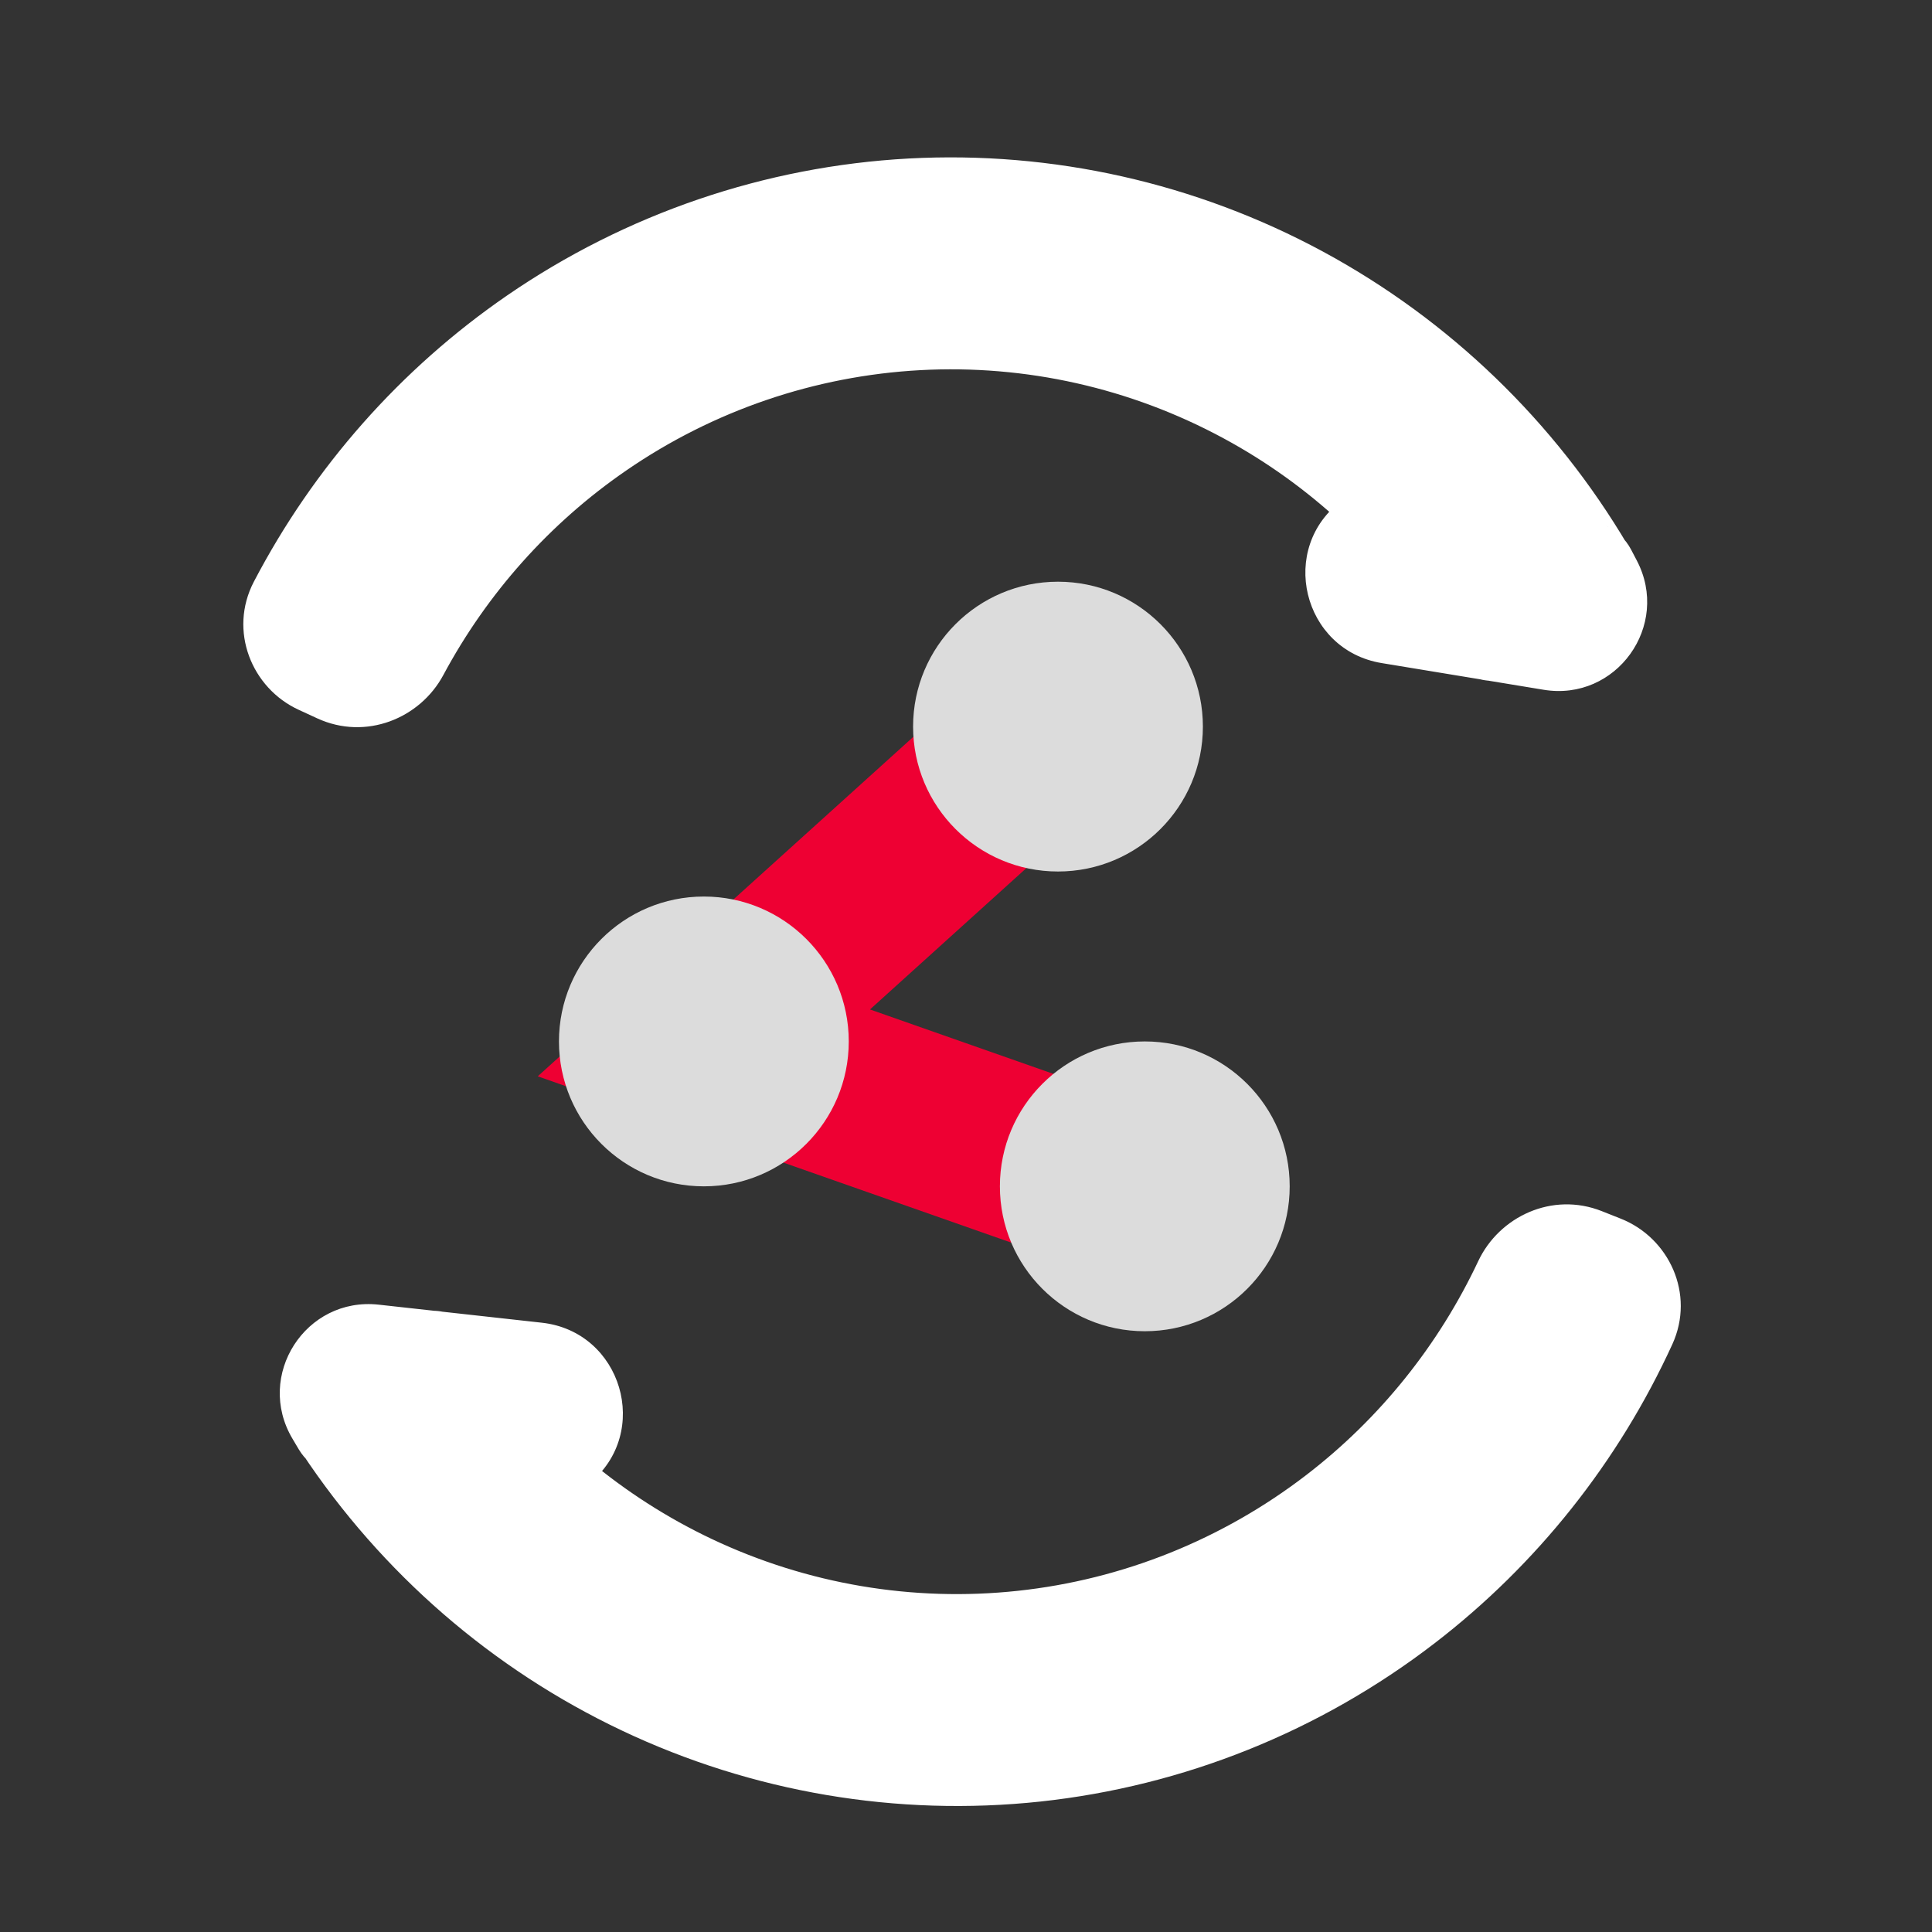 <svg width="44" height="44" viewBox="0 0 44 44" fill="none" xmlns="http://www.w3.org/2000/svg">
<rect x="0" y="0" width="44" height="44" fill="#333333" stroke="none"/>
<mask id="path-1-outside-1" maskUnits="userSpaceOnUse" x="4.783" y="23.275" width="34.636" height="20.536" fill="black">
<rect fill="white" x="4.783" y="23.275" width="34.636" height="20.536"/>
<path fill-rule="evenodd" clip-rule="evenodd" d="M9.867 31.041C9.865 31.04 9.863 31.04 9.862 31.038V31.038C9.861 31.035 9.857 31.035 9.854 31.036L9.853 31.037C9.852 31.038 9.85 31.039 9.848 31.038L8.498 30.889C7.802 30.812 7.32 31.563 7.678 32.165L7.821 32.405C7.826 32.413 7.833 32.419 7.841 32.422V32.422C7.849 32.425 7.855 32.431 7.86 32.438C9.556 34.994 11.909 37.036 14.668 38.343C17.442 39.658 20.519 40.179 23.566 39.852C26.613 39.525 29.512 38.36 31.95 36.486C34.129 34.81 35.865 32.623 37.011 30.121C37.236 29.628 36.985 29.056 36.481 28.856L36.048 28.684C35.54 28.482 34.969 28.733 34.736 29.227C33.757 31.308 32.297 33.127 30.475 34.529C28.391 36.132 25.912 37.127 23.308 37.407C20.704 37.687 18.073 37.241 15.702 36.117C14.601 35.595 13.576 34.937 12.648 34.16C12.241 33.82 12.267 33.199 12.677 32.864V32.864C13.283 32.369 12.992 31.387 12.213 31.301L9.867 31.041Z"/>
</mask>
<path fill-rule="evenodd" clip-rule="evenodd" d="M9.867 31.041C9.865 31.04 9.863 31.04 9.862 31.038V31.038C9.861 31.035 9.857 31.035 9.854 31.036L9.853 31.037C9.852 31.038 9.85 31.039 9.848 31.038L8.498 30.889C7.802 30.812 7.32 31.563 7.678 32.165L7.821 32.405C7.826 32.413 7.833 32.419 7.841 32.422V32.422C7.849 32.425 7.855 32.431 7.86 32.438C9.556 34.994 11.909 37.036 14.668 38.343C17.442 39.658 20.519 40.179 23.566 39.852C26.613 39.525 29.512 38.36 31.95 36.486C34.129 34.81 35.865 32.623 37.011 30.121C37.236 29.628 36.985 29.056 36.481 28.856L36.048 28.684C35.54 28.482 34.969 28.733 34.736 29.227C33.757 31.308 32.297 33.127 30.475 34.529C28.391 36.132 25.912 37.127 23.308 37.407C20.704 37.687 18.073 37.241 15.702 36.117C14.601 35.595 13.576 34.937 12.648 34.16C12.241 33.82 12.267 33.199 12.677 32.864V32.864C13.283 32.369 12.992 31.387 12.213 31.301L9.867 31.041Z" fill="white"/>
<path d="M14.668 38.343L15.172 37.274L15.172 37.274L14.668 38.343ZM31.95 36.486L31.228 35.547L31.228 35.547L31.95 36.486ZM30.475 34.529L29.753 33.59L29.753 33.59L30.475 34.529ZM23.308 37.407L23.179 36.23L23.179 36.23L23.308 37.407ZM15.702 36.117L16.207 35.048L16.207 35.048L15.702 36.117ZM37.011 30.121L38.086 30.616L37.011 30.121ZM36.481 28.856L36.916 27.756L36.481 28.856ZM7.86 32.438L6.875 33.09L7.86 32.438ZM12.213 31.301L12.085 32.477L12.213 31.301ZM7.821 32.405L6.805 33.009L7.821 32.405ZM12.648 34.16L11.89 35.068L12.648 34.16ZM8.498 30.889L8.37 32.065L8.498 30.889ZM7.678 32.165L8.694 31.561L7.678 32.165ZM9.853 31.037L9.192 30.055L9.853 31.037ZM9.848 31.038L9.976 29.862L9.848 31.038ZM9.854 31.036L9.193 30.054L9.854 31.036ZM9.867 31.041L9.994 29.864L9.867 31.041ZM9.193 30.054L9.192 30.055L10.514 32.02L10.515 32.019L9.193 30.054ZM9.976 29.862L8.626 29.713L8.37 32.065L9.72 32.215L9.976 29.862ZM6.662 32.768L6.805 33.009L8.837 31.802L8.694 31.561L6.662 32.768ZM6.875 33.09C8.689 35.826 11.209 38.012 14.163 39.412L15.172 37.274C12.61 36.059 10.422 34.162 8.845 31.785L6.875 33.09ZM14.163 39.412C17.134 40.82 20.431 41.379 23.695 41.029L23.437 38.675C20.607 38.98 17.749 38.495 15.172 37.274L14.163 39.412ZM23.695 41.029C26.958 40.678 30.063 39.431 32.672 37.424L31.228 35.547C28.962 37.29 26.267 38.371 23.437 38.675L23.695 41.029ZM32.672 37.424C35.004 35.631 36.861 33.291 38.086 30.616L35.935 29.626C34.869 31.955 33.254 33.989 31.228 35.547L32.672 37.424ZM36.916 27.756L36.483 27.584L35.613 29.783L36.046 29.955L36.916 27.756ZM33.666 28.721C32.766 30.633 31.426 32.304 29.753 33.59L31.197 35.468C33.169 33.951 34.748 31.983 35.807 29.733L33.666 28.721ZM29.753 33.59C27.84 35.061 25.567 35.974 23.179 36.23L23.437 38.583C26.258 38.28 28.942 37.202 31.197 35.468L29.753 33.59ZM23.179 36.23C20.792 36.487 18.381 36.078 16.207 35.048L15.198 37.186C17.766 38.403 20.616 38.887 23.437 38.583L23.179 36.23ZM16.207 35.048C15.197 34.569 14.257 33.965 13.405 33.253L11.89 35.068C12.895 35.908 14.005 36.621 15.198 37.186L16.207 35.048ZM12.341 30.124L9.994 29.864L9.739 32.217L12.085 32.477L12.341 30.124ZM36.483 27.584C35.348 27.133 34.143 27.709 33.666 28.721L35.807 29.733C35.797 29.754 35.778 29.773 35.751 29.785C35.72 29.798 35.667 29.805 35.613 29.783L36.483 27.584ZM38.086 30.616C38.612 29.466 38.008 28.19 36.916 27.756L36.046 29.955C35.998 29.936 35.955 29.896 35.931 29.84C35.906 29.78 35.902 29.699 35.935 29.626L38.086 30.616ZM7.417 33.526C7.195 33.44 7.006 33.288 6.875 33.09L8.845 31.785C8.705 31.573 8.502 31.41 8.265 31.319L7.417 33.526ZM13.425 33.782C14.844 32.624 14.162 30.326 12.341 30.124L12.085 32.477C11.821 32.447 11.722 32.114 11.928 31.947L13.425 33.782ZM6.805 33.009C6.945 33.245 7.161 33.427 7.417 33.526L8.265 31.319C8.504 31.411 8.706 31.581 8.837 31.802L6.805 33.009ZM13.405 33.253C13.497 33.33 13.541 33.446 13.538 33.546C13.535 33.641 13.492 33.727 13.425 33.782L11.928 31.947C10.989 32.713 10.868 34.212 11.89 35.068L13.405 33.253ZM8.626 29.713C6.96 29.528 5.804 31.326 6.662 32.768L8.694 31.561C8.835 31.799 8.645 32.096 8.37 32.065L8.626 29.713ZM9.192 30.055C9.422 29.9 9.7 29.832 9.976 29.862L9.72 32.215C10 32.246 10.281 32.177 10.514 32.02L9.192 30.055ZM10.849 30.388C10.485 29.836 9.741 29.685 9.193 30.054L10.515 32.019C9.973 32.384 9.236 32.235 8.876 31.688L10.849 30.388ZM8.876 31.688C9.071 31.984 9.387 32.178 9.739 32.217L9.994 29.864C10.342 29.903 10.656 30.095 10.849 30.388L8.876 31.688Z" fill="white" mask="url(#path-1-outside-1)"/>
<mask id="path-3-outside-2" maskUnits="userSpaceOnUse" x="4.259" y="0.096" width="35.273" height="22.149" fill="black">
<rect fill="white" x="4.259" y="0.096" width="35.273" height="22.149"/>
<path fill-rule="evenodd" clip-rule="evenodd" d="M33.985 14.317C33.986 14.317 33.988 14.318 33.989 14.32V14.32C33.99 14.322 33.994 14.323 33.996 14.322L33.998 14.321C33.999 14.32 34.001 14.32 34.003 14.32L35.344 14.541C36.035 14.655 36.555 13.93 36.229 13.31L36.099 13.063C36.094 13.055 36.088 13.048 36.079 13.044V13.044C36.072 13.041 36.065 13.035 36.061 13.028C34.5 10.385 32.256 8.222 29.569 6.77C26.867 5.311 23.821 4.627 20.762 4.792C17.702 4.958 14.746 5.967 12.214 7.71C9.951 9.268 8.104 11.36 6.83 13.798C6.579 14.278 6.8 14.863 7.294 15.09L7.717 15.285C8.213 15.513 8.797 15.293 9.055 14.812C10.141 12.785 11.693 11.045 13.586 9.742C15.75 8.252 18.277 7.389 20.892 7.248C23.507 7.106 26.111 7.691 28.42 8.938C29.493 9.518 30.483 10.23 31.369 11.055C31.758 11.416 31.7 12.035 31.273 12.347V12.347C30.642 12.809 30.882 13.806 31.655 13.933L33.985 14.317Z"/>
</mask>
<path fill-rule="evenodd" clip-rule="evenodd" d="M33.985 14.317C33.986 14.317 33.988 14.318 33.989 14.32V14.32C33.99 14.322 33.994 14.323 33.996 14.322L33.998 14.321C33.999 14.32 34.001 14.32 34.003 14.32L35.344 14.541C36.035 14.655 36.555 13.93 36.229 13.31L36.099 13.063C36.094 13.055 36.088 13.048 36.079 13.044V13.044C36.072 13.041 36.065 13.035 36.061 13.028C34.5 10.385 32.256 8.222 29.569 6.77C26.867 5.311 23.821 4.627 20.762 4.792C17.702 4.958 14.746 5.967 12.214 7.71C9.951 9.268 8.104 11.36 6.83 13.798C6.579 14.278 6.8 14.863 7.294 15.09L7.717 15.285C8.213 15.513 8.797 15.293 9.055 14.812C10.141 12.785 11.693 11.045 13.586 9.742C15.75 8.252 18.277 7.389 20.892 7.248C23.507 7.106 26.111 7.691 28.42 8.938C29.493 9.518 30.483 10.23 31.369 11.055C31.758 11.416 31.7 12.035 31.273 12.347V12.347C30.642 12.809 30.882 13.806 31.655 13.933L33.985 14.317Z" fill="white"/>
<path d="M29.569 6.77L29.01 7.811L29.01 7.811L29.569 6.77ZM20.762 4.792L20.694 3.61L20.762 4.792ZM12.214 7.71L12.886 8.686L12.886 8.686L12.214 7.71ZM13.586 9.742L12.914 8.766L12.914 8.766L13.586 9.742ZM20.892 7.248L20.825 6.066L20.825 6.066L20.892 7.248ZM28.42 8.938L27.861 9.98L27.861 9.98L28.42 8.938ZM9.055 14.812L8.012 14.25L9.055 14.812ZM7.294 15.09L7.785 14.015L7.294 15.09ZM36.061 13.028L35.043 13.628L36.061 13.028ZM31.655 13.933L31.843 12.765L31.655 13.933ZM36.099 13.063L37.145 12.513L36.099 13.063ZM31.369 11.055L30.566 11.921L31.369 11.055ZM35.344 14.541L35.533 13.373L35.344 14.541ZM36.229 13.31L35.183 13.86L36.229 13.31ZM33.998 14.321L33.389 13.304L33.998 14.321ZM34.003 14.32L33.814 15.488L34.003 14.32ZM33.996 14.322L34.605 15.338L33.996 14.322ZM33.985 14.317L34.173 13.149L33.985 14.317ZM34.605 15.338L34.607 15.337L33.389 13.304L33.388 13.305L34.605 15.338ZM33.814 15.488L35.156 15.709L35.533 13.373L34.191 13.152L33.814 15.488ZM37.275 12.761L37.145 12.513L35.053 13.612L35.183 13.86L37.275 12.761ZM37.078 12.428C35.408 9.6 33.006 7.284 30.128 5.729L29.01 7.811C31.506 9.16 33.592 11.17 35.043 13.628L37.078 12.428ZM30.128 5.729C27.234 4.166 23.971 3.433 20.694 3.61L20.829 5.974C23.671 5.82 26.5 6.456 29.01 7.811L30.128 5.729ZM20.694 3.61C17.417 3.788 14.252 4.869 11.542 6.734L12.886 8.686C15.24 7.066 17.987 6.128 20.829 5.974L20.694 3.61ZM11.542 6.734C9.12 8.402 7.145 10.64 5.782 13.247L7.878 14.349C9.064 12.08 10.782 10.135 12.886 8.686L11.542 6.734ZM6.802 16.165L7.225 16.36L8.208 14.21L7.785 14.015L6.802 16.165ZM10.097 15.373C11.095 13.512 12.52 11.914 14.258 10.718L12.914 8.766C10.865 10.177 9.187 12.059 8.012 14.25L10.097 15.373ZM14.258 10.718C16.244 9.35 18.562 8.56 20.959 8.43L20.825 6.066C17.991 6.219 15.256 7.154 12.914 8.766L14.258 10.718ZM20.959 8.43C23.357 8.3 25.744 8.836 27.861 9.98L28.98 7.897C26.478 6.546 23.658 5.912 20.825 6.066L20.959 8.43ZM27.861 9.98C28.845 10.511 29.753 11.164 30.566 11.921L32.173 10.188C31.213 9.296 30.141 8.525 28.98 7.897L27.861 9.98ZM31.466 15.101L33.796 15.485L34.173 13.149L31.843 12.765L31.466 15.101ZM7.225 16.36C8.335 16.871 9.569 16.359 10.097 15.373L8.012 14.25C8.023 14.229 8.043 14.211 8.071 14.201C8.103 14.189 8.155 14.185 8.208 14.21L7.225 16.36ZM5.782 13.247C5.197 14.367 5.734 15.674 6.802 16.165L7.785 14.015C7.832 14.036 7.873 14.079 7.893 14.136C7.915 14.197 7.915 14.278 7.878 14.349L5.782 13.247ZM36.56 11.964C36.777 12.062 36.958 12.224 37.078 12.428L35.043 13.628C35.172 13.846 35.366 14.02 35.599 14.124L36.56 11.964ZM30.573 11.391C29.097 12.472 29.658 14.803 31.466 15.101L31.843 12.765C32.106 12.808 32.187 13.146 31.973 13.303L30.573 11.391ZM37.145 12.513C37.017 12.27 36.811 12.077 36.56 11.964L35.599 14.124C35.365 14.019 35.172 13.839 35.053 13.612L37.145 12.513ZM30.566 11.921C30.478 11.839 30.44 11.72 30.448 11.62C30.456 11.526 30.504 11.442 30.573 11.391L31.973 13.303C32.951 12.587 33.149 11.096 32.173 10.188L30.566 11.921ZM35.156 15.709C36.809 15.981 38.056 14.246 37.275 12.761L35.183 13.86C35.054 13.614 35.26 13.328 35.533 13.373L35.156 15.709ZM34.607 15.337C34.369 15.48 34.088 15.533 33.814 15.488L34.191 13.152C33.914 13.106 33.63 13.16 33.389 13.304L34.607 15.337ZM32.969 14.917C33.304 15.487 34.039 15.677 34.605 15.338L33.388 13.305C33.949 12.97 34.676 13.157 35.008 13.722L32.969 14.917ZM35.008 13.722C34.828 13.417 34.522 13.207 34.173 13.149L33.796 15.485C33.45 15.428 33.147 15.22 32.969 14.917L35.008 13.722Z" fill="white" mask="url(#path-3-outside-2)"/>
<path d="M24.702 15.913L16.03 23.751L26.373 27.384" stroke="#EE0033" stroke-width="3.944"/>
<ellipse cx="16.03" cy="23.718" rx="3.3" ry="3.3" fill="#DCDCDC"/>
<circle cx="24.095" cy="16.548" r="3.3" fill="#DCDCDC"/>
<ellipse cx="26.072" cy="27.018" rx="3.3" ry="3.3" fill="#DCDCDC"/>
</svg>
